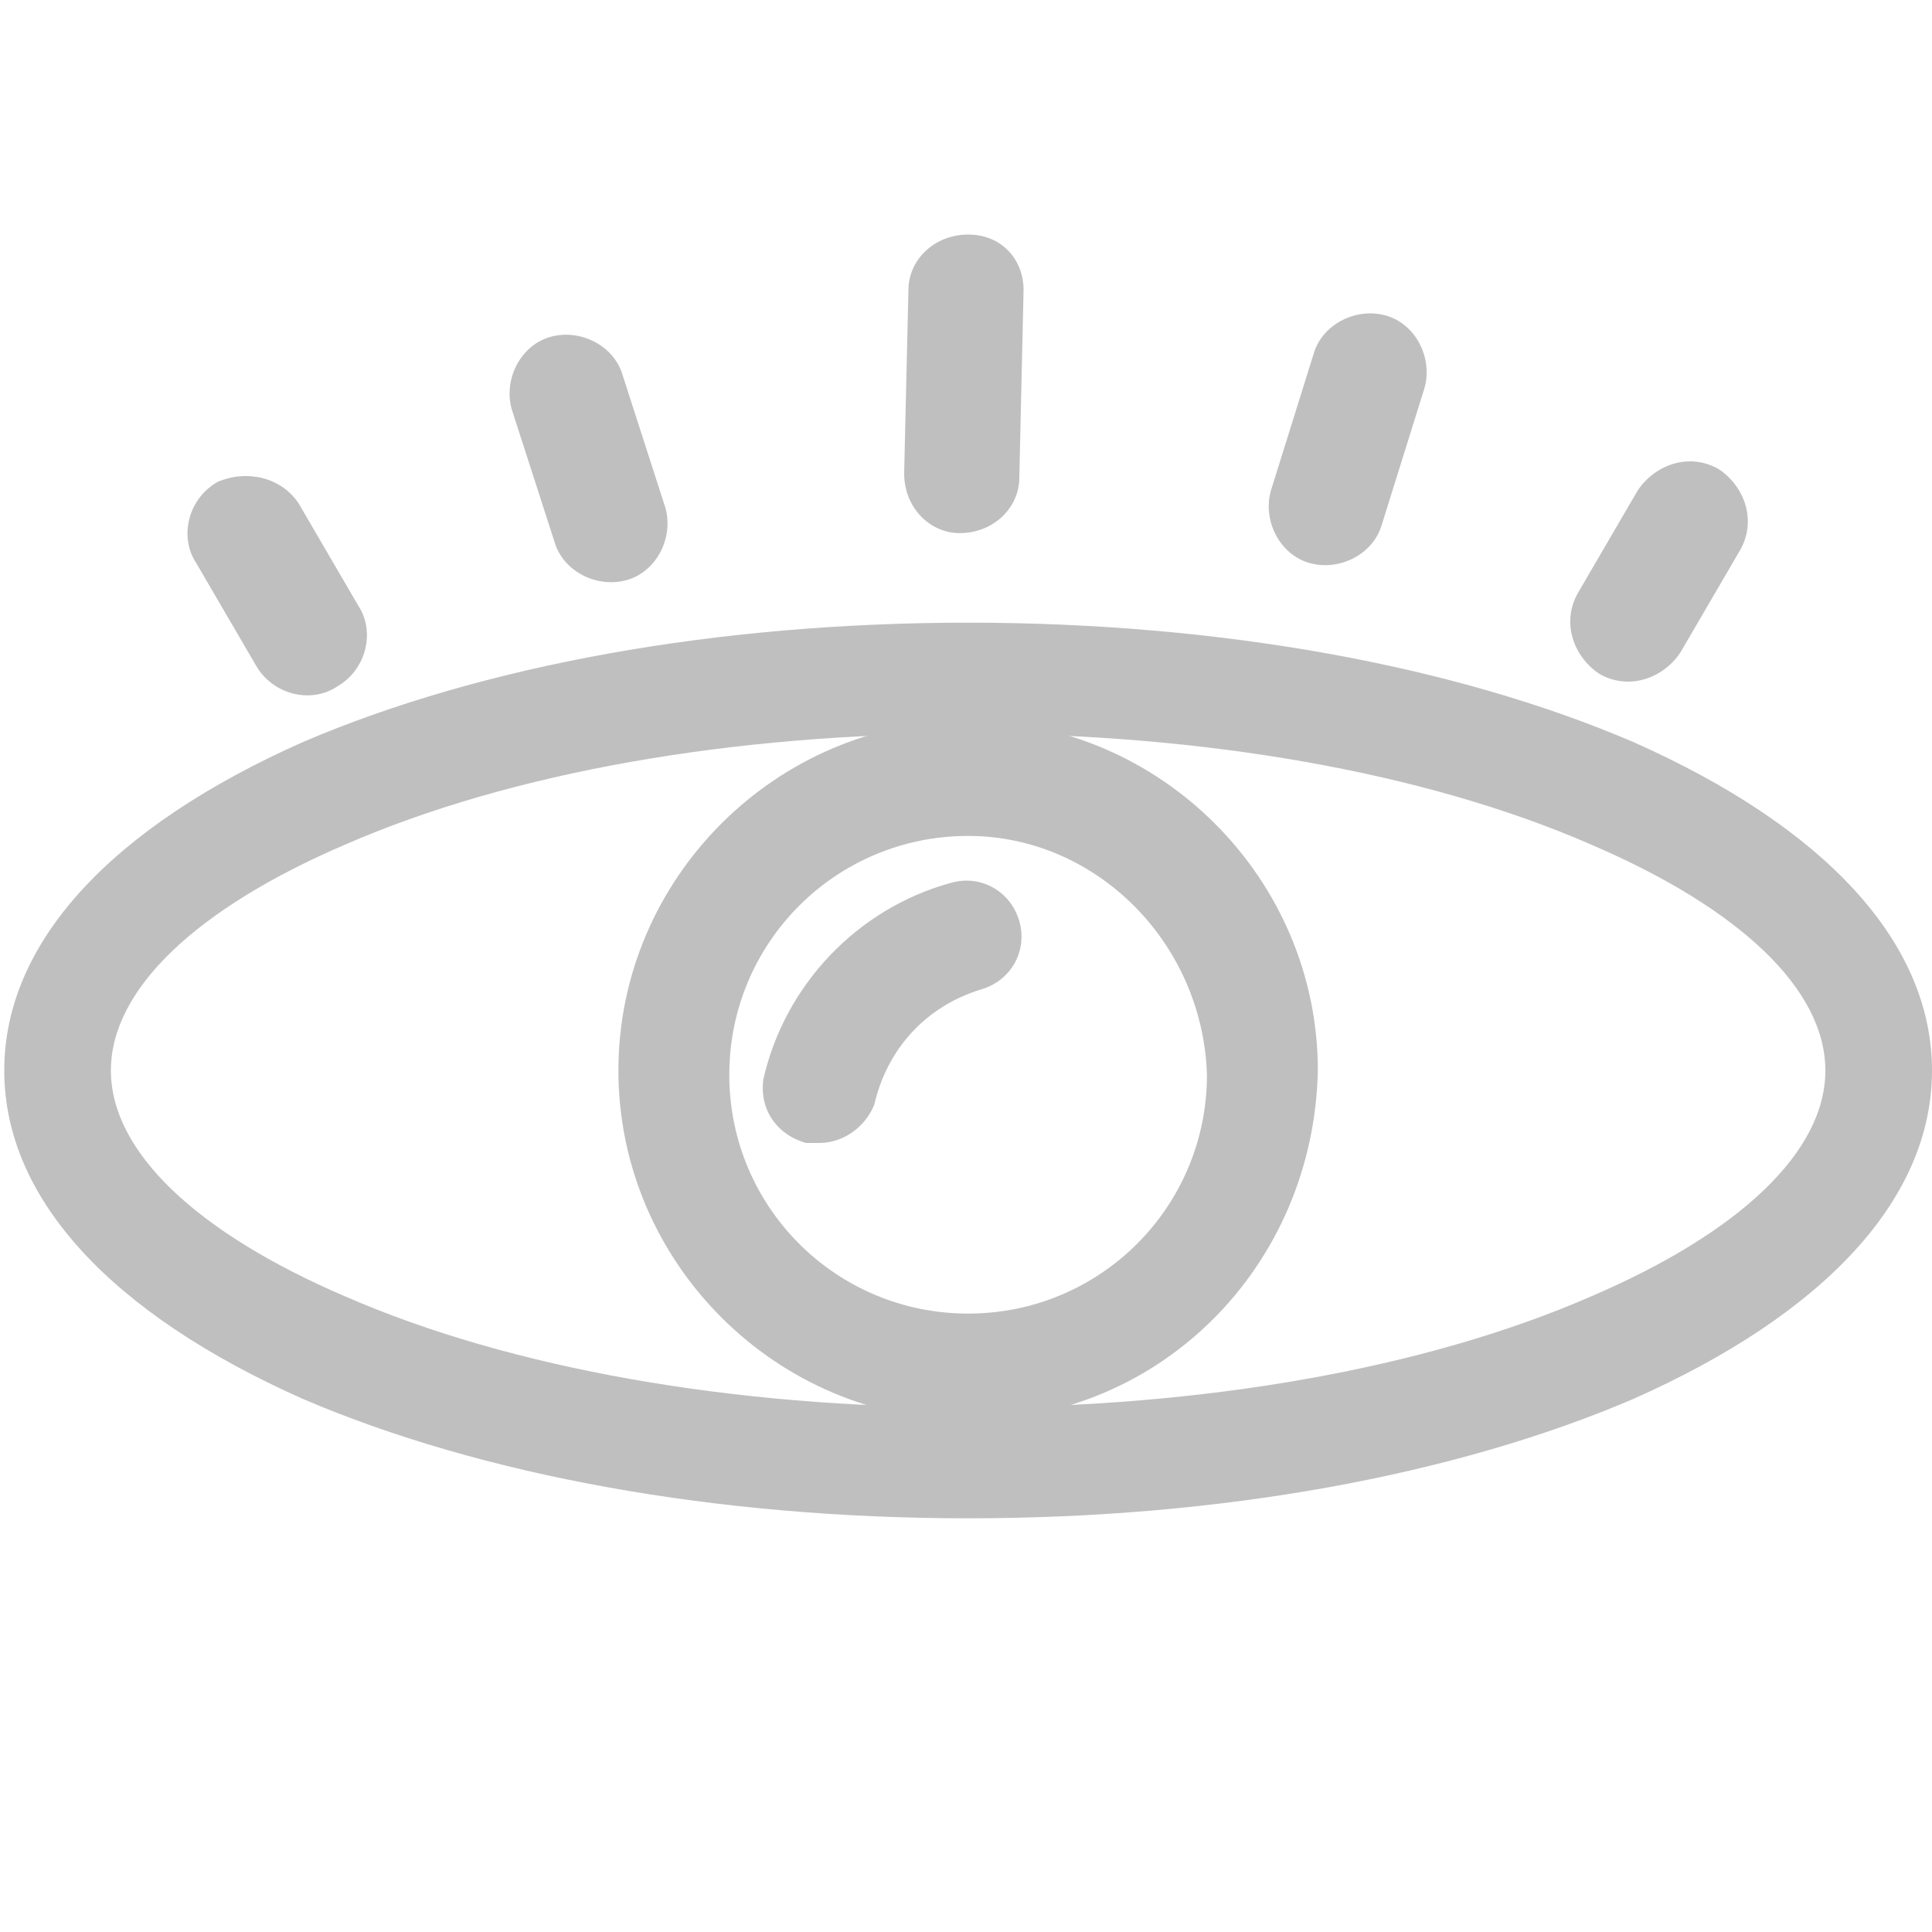 <?xml version="1.0" standalone="no"?><!DOCTYPE svg PUBLIC "-//W3C//DTD SVG 1.1//EN" "http://www.w3.org/Graphics/SVG/1.1/DTD/svg11.dtd"><svg t="1513836418734" class="icon" style="" viewBox="0 0 1024 1024" version="1.1" xmlns="http://www.w3.org/2000/svg" p-id="53849" xmlns:xlink="http://www.w3.org/1999/xlink" width="64" height="64"><defs><style type="text/css"></style></defs><path d="M271.258 217.007c-4.521-15.823 4.521-33.907 20.344-38.428 15.823-4.521 33.907 4.521 38.428 20.344l22.605 70.075c4.521 15.823-4.521 33.907-20.344 38.428-15.823 4.521-33.907-4.521-38.428-20.344l-22.605-70.075z m210.225-63.294c0-15.823 13.563-29.386 31.647-29.386s29.386 13.563 29.386 29.386l-2.26 99.461c0 15.823-13.563 29.386-31.647 29.386-15.823 0-29.386-13.563-29.386-31.647l2.26-97.201z m386.543 106.243c9.042-13.563 27.126-20.344 42.949-11.302 13.563 9.042 20.344 27.126 11.302 42.949l-31.647 54.252c-9.042 13.563-27.126 20.344-42.949 11.302-13.563-9.042-20.344-27.126-11.302-42.949l31.647-54.252z m-171.797-72.336c4.521-15.823 22.605-24.865 38.428-20.344 15.823 4.521 24.865 22.605 20.344 38.428l-22.605 72.336c-4.521 15.823-22.605 24.865-38.428 20.344-15.823-4.521-24.865-22.605-20.344-38.428l22.605-72.336zM103.982 298.384c-9.042-13.563-4.521-33.907 11.302-42.949 15.823-6.781 33.907-2.26 42.949 11.302l31.647 54.252c9.042 13.563 4.521 33.907-11.302 42.949-13.563 9.042-33.907 4.521-42.949-11.302l-31.647-54.252z" fill="#bfbfbf" p-id="53850"></path><path d="M513.13 804.733c-133.369 0-257.695-22.605-352.636-63.294-101.722-45.21-158.234-106.243-158.234-174.057s56.512-128.848 158.234-174.057c94.94-40.689 219.267-63.294 352.636-63.294s257.695 22.605 352.636 63.294c101.722 45.21 158.234 106.243 158.234 174.057s-56.512 128.848-158.234 174.057c-94.94 40.689-219.267 63.294-352.636 63.294z m0-415.929c-124.327 0-241.872 20.344-330.031 58.773-79.117 33.907-124.327 76.857-124.327 119.806s45.21 85.898 124.327 119.806C271.258 725.616 388.804 745.96 513.13 745.96s241.872-20.344 330.031-58.773c79.117-33.907 124.327-76.857 124.327-119.806s-45.21-85.898-124.327-119.806c-88.159-38.428-205.704-58.773-330.031-58.773z" fill="#bfbfbf" p-id="53851"></path><path d="M513.13 752.742c-101.722 0-185.36-83.638-185.36-185.36 0-101.722 83.638-185.36 185.36-185.36 101.722 0 185.36 83.638 185.36 185.36-2.26 103.982-83.638 185.36-185.36 185.36z m0-309.687c-70.075 0-126.587 56.512-126.587 126.587 0 70.075 56.512 126.587 126.587 126.587 70.075 0 126.587-56.512 126.587-126.587-2.26-70.075-58.773-126.587-126.587-126.587z" fill="#bfbfbf" p-id="53852"></path><path d="M434.013 605.81h-6.781c-15.823-4.521-24.865-18.084-22.605-33.907 11.302-49.731 49.731-90.419 99.461-103.982 15.823-4.521 31.647 4.521 36.168 20.344 4.521 15.823-4.521 31.647-20.344 36.168-29.386 9.042-49.731 31.647-56.512 61.033-4.521 11.302-15.823 20.344-29.386 20.344z" fill="#bfbfbf" p-id="53853"></path></svg>